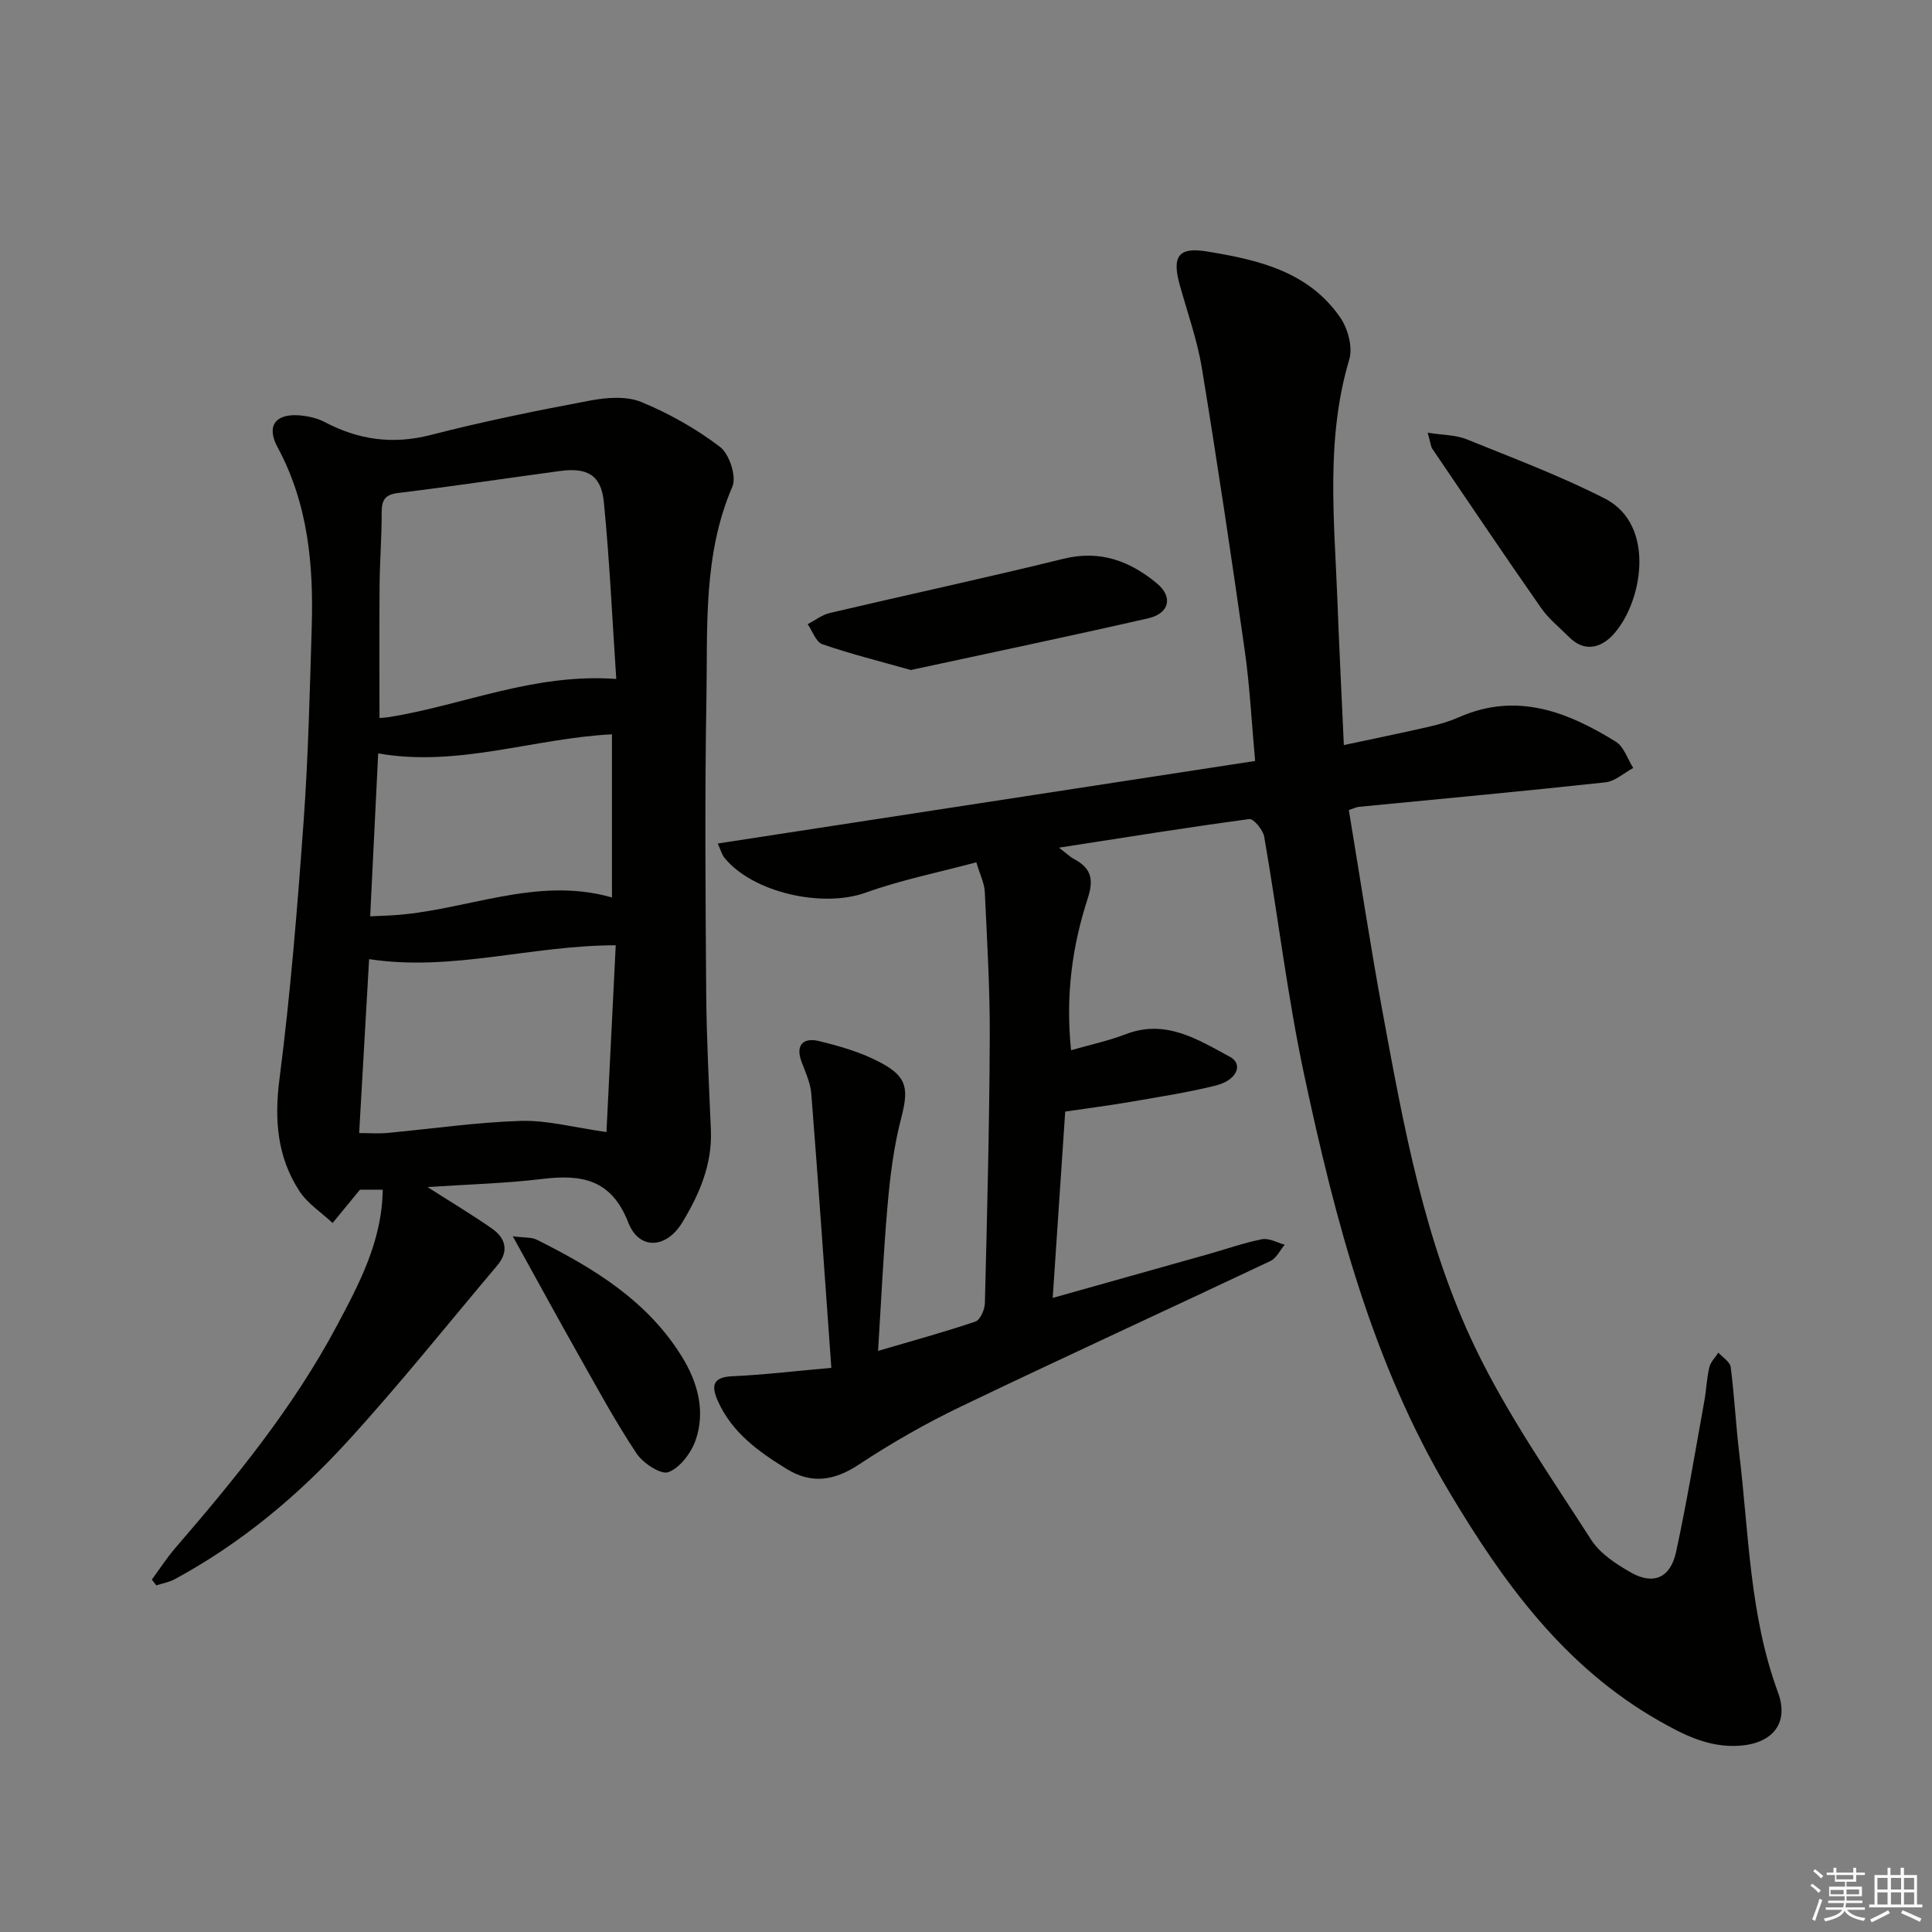 <svg enable-background="new 0 0 400 400" viewBox="0 0 400 400" xmlns="http://www.w3.org/2000/svg"><rect x="0" y="0" width="400" height="400" fill="#808080" stroke="none"/><g fill="#010100"><path d="m172.12 283.2c-1.42-19.72-2.69-38.25-4.15-56.77-.18-2.24-1.21-4.45-2.02-6.61-1.34-3.56.5-5.02 3.5-4.3 4.48 1.07 9.06 2.41 13.07 4.59 5.48 2.97 5.58 5.52 4.01 11.6-1.48 5.73-2.23 11.71-2.75 17.62-.88 9.91-1.32 19.86-1.99 30.36 7.2-2.12 13.75-3.9 20.17-6.08.99-.34 1.92-2.48 1.95-3.81.46-18.3.93-36.61 1.01-54.91.05-10.09-.56-20.18-1.03-30.26-.08-1.75-.97-3.46-1.75-6.1-7.79 2.09-15.56 3.64-22.93 6.29-8.82 3.17-23.22.08-29.2-7.19-.57-.69-.79-1.65-1.41-2.99 37.25-5.72 74.05-11.37 111.26-17.09-.73-8.02-1.1-15.46-2.14-22.81-2.78-19.55-5.69-39.07-8.89-58.55-.96-5.85-3.01-11.53-4.6-17.28-1.61-5.83-.22-7.8 5.56-6.86 10.62 1.72 21.15 4.12 27.73 13.75 1.56 2.28 2.58 6.09 1.84 8.6-4.94 16.53-3.09 33.3-2.46 50.03.36 9.62.85 19.23 1.33 29.83 6.27-1.34 12.01-2.51 17.72-3.82 2.1-.48 4.2-1.11 6.17-1.97 11.91-5.23 22.4-1.11 32.42 5.09 1.68 1.04 2.43 3.59 3.6 5.44-1.91 1.02-3.74 2.75-5.73 2.97-17.01 1.85-34.05 3.42-51.09 5.08-.46.05-.91.28-2.06.66 2.3 13.85 4.4 27.75 6.94 41.56 4.4 23.84 8.69 47.88 19.28 69.86 6.66 13.84 15.58 26.61 23.91 39.6 1.86 2.91 5.23 5.13 8.35 6.88 4.63 2.6 8.12 1.04 9.28-4.31 2.24-10.38 3.97-20.87 5.86-31.32.41-2.29.48-4.65 1.02-6.9.26-1.1 1.23-2.03 1.87-3.03.89.99 2.41 1.9 2.55 2.99.77 5.93 1.06 11.91 1.77 17.85 2 16.61 2.12 33.5 8.03 49.53 2.34 6.35-1.15 10.54-7.94 11.01-6.34.44-11.56-2.22-16.83-5.23-19.5-11.15-32.08-28.49-43.28-47.28-15.91-26.69-23.6-56.23-30-86.13-3.5-16.36-5.46-33.05-8.33-49.56-.25-1.41-2.2-3.77-3.09-3.65-12.76 1.71-25.48 3.76-39.4 5.92 1.68 1.29 2.31 1.92 3.07 2.32 3.43 1.84 4.24 4.01 2.91 8.1-3.2 9.83-4.66 20.03-3.48 31.52 3.95-1.14 7.75-1.94 11.32-3.32 8.26-3.18 14.9 1.08 21.54 4.66 2.88 1.55 1.5 4.87-2.9 5.97-5.79 1.44-11.72 2.35-17.61 3.37-4.53.78-9.09 1.36-13.56 2.02-.87 13.03-1.71 25.44-2.59 38.58 11.14-3.13 21.75-6.11 32.35-9.1 3.67-1.03 7.28-2.33 11-3.05 1.44-.28 3.12.71 4.69 1.13-.98 1.15-1.72 2.8-2.96 3.38-21.33 10.09-42.79 19.91-64.06 30.12-7.32 3.51-14.43 7.58-21.2 12.05-5.06 3.34-9.78 4.03-14.85.91-5.84-3.59-11.4-7.55-14.32-14.15-1.43-3.23-.95-4.91 3.12-5.08 6.25-.27 12.46-1.03 20.4-1.73z"/><path d="m88.52 245.77c5.03 3.22 9.27 5.75 13.31 8.57 2.9 2.02 3.59 4.74 1.11 7.67-10.29 12.19-20.25 24.68-31.01 36.44-10.36 11.33-22.14 21.15-35.76 28.51-1.16.63-2.54.86-3.81 1.27-.31-.4-.61-.8-.92-1.19 1.61-2.19 3.09-4.5 4.86-6.55 12.41-14.38 24.39-29.04 33.39-45.91 4.71-8.84 9.41-17.63 9.55-28.27-1.75 0-3.68 0-4.71 0-2.14 2.61-3.9 4.75-5.67 6.9-2.32-2.18-5.18-4.02-6.87-6.61-4.63-7.11-5.22-14.84-4.11-23.36 2.27-17.6 3.69-35.33 4.97-53.05.97-13.42 1.28-26.89 1.69-40.34.39-12.92-.75-25.55-7.08-37.27-2.37-4.38-.44-6.99 4.54-6.58 1.78.15 3.68.56 5.24 1.39 7.02 3.7 14.12 4.68 21.97 2.66 10.9-2.81 21.96-5.05 33.03-7.13 3.41-.64 7.47-.94 10.53.31 5.76 2.37 11.36 5.53 16.31 9.3 1.93 1.47 3.45 6.13 2.55 8.22-6.1 14.14-5.11 29.05-5.37 43.76-.36 20.32-.2 40.64-.05 60.97.07 9.48.57 18.95.97 28.42.31 7.15-2.38 13.38-5.95 19.24-3.3 5.41-8.92 5.71-11.15-.02-3.52-9.04-9.73-10.02-17.91-9.02-7.52.91-15.14 1.1-23.65 1.67zm39.07-105.2c-.82-12.24-1.37-24.47-2.57-36.63-.56-5.6-3.43-7.19-9.1-6.42-11.16 1.5-22.3 3.19-33.47 4.54-2.92.35-3.44 1.64-3.43 4.2.01 4.97-.39 9.94-.43 14.92-.08 9.11-.02 18.22-.02 27.48.6-.06 1.24-.08 1.87-.18 15.38-2.44 30.02-9.15 47.15-7.91zm-.11 55.14c-17.63.02-33.89 5.49-51.06 2.87-.69 12.01-1.37 23.88-2.06 36.01 2.19 0 3.99.14 5.76-.02 9.25-.85 18.48-2.22 27.74-2.5 5.44-.16 10.94 1.36 17.7 2.31.64-12.83 1.28-25.84 1.92-38.67zm-50.84-5.99c1.46-.07 2.84-.12 4.21-.19 15.32-.82 30.05-8.26 45.85-3.72 0-11.41 0-22.51 0-33.78-16.29.84-31.95 6.87-48.4 3.95-.54 10.9-1.08 21.98-1.66 33.74z"/><path d="m295.59 89.59c3.32.52 5.83.46 7.96 1.32 9.65 3.91 19.45 7.58 28.7 12.3 10.88 5.55 7.7 22.1 1.48 28.46-2.48 2.53-5.79 3.31-8.81.28-2-2-4.28-3.81-5.87-6.1-7.61-10.9-15.04-21.93-22.5-32.93-.34-.5-.36-1.2-.96-3.33z"/><path d="m188.57 138.72c-6.42-1.82-12.46-3.32-18.31-5.34-1.33-.46-2.04-2.72-3.04-4.15 1.53-.79 2.97-1.94 4.59-2.32 16.11-3.79 32.29-7.26 48.36-11.22 7.61-1.88 13.81.48 19.36 5.1 3.4 2.83 2.56 6.22-1.79 7.22-16.29 3.72-32.65 7.14-49.17 10.71z"/><path d="m106.17 255.96c2.55.33 3.91.18 4.94.7 11.84 5.9 23.03 12.71 30.16 24.37 3.2 5.24 4.82 11.16 2.75 17.14-.92 2.64-3.21 5.69-5.62 6.62-1.54.59-5.25-1.83-6.59-3.84-4.32-6.48-8.05-13.37-11.88-20.16-4.4-7.78-8.67-15.62-13.76-24.83z"/></g><path d="m374.8 390.4.4-.4c.7.5 1.3 1 1.8 1.4l-.5.5c-.5-.6-1.1-1.1-1.7-1.5zm1 7.3-.6-.3c.5-1.4 1.1-2.8 1.5-4.3.2.1.4.2.6.3-.5 1.3-1 2.8-1.5 4.3zm-.4-10.3.4-.4c.4.3 1 .8 1.7 1.4l-.5.5c-.4-.5-1-1-1.6-1.5zm2.5.3h1.7v-1h.6v1h3.5v-1h.6v1h1.8v.5h-1.8v1.4h-2v1h3.2v2h-3.2v.9h3.3v.5h-3.4c0 .3-.1.6-.1.9h4v.5h-3.7c.7.9 1.9 1.5 3.8 1.7-.1.2-.2.4-.3.6-2.1-.4-3.5-1.1-4-2.1-.4 1-1.8 1.7-4 2.2-.1-.2-.2-.4-.3-.6 2.1-.4 3.4-1 3.8-1.8h-3.4v-.5h3.6c.1-.3.1-.6.2-.9h-3.3v-.5h3.4c0-.3 0-.6 0-.9h-3.2v-2h3.3v-1h-2.1v-1.4h-1.7v-.5zm1.1 3.5v1h2.7c0-.3 0-.4 0-.4 0-.1 0-.2 0-.2 0-.1 0-.2 0-.3h-2.7zm1.2-3v.9h3.5v-.9zm4.7 3h-2.6v.6.4h2.6z" fill="#fafafb"/><path d="m393.6 386.7h.6v1.5h2.7v6.1h1.1v.6h-11v-.6h1.1v-6.1h2.7v-1.5h.6v1.5h2.1v-1.5zm-2.7 8.8.4.6c-1.2.6-2.5 1.3-3.8 1.9-.1-.2-.2-.4-.3-.6 1.2-.6 2.5-1.2 3.7-1.9zm-2.2-6.7v2.4h2.1v-2.4zm0 3v2.5h2.1v-2.5zm2.8-3v2.4h2.1v-2.4zm0 3v2.5h2.1v-2.5zm6 6.1c-1.4-.7-2.7-1.3-3.9-1.8l.3-.6c1.5.6 2.7 1.2 3.9 1.7zm-1.2-9.1h-2.1v2.4h2.1zm-2.1 3v2.5h2.1v-2.5z" fill="#fafafb"/></svg>
